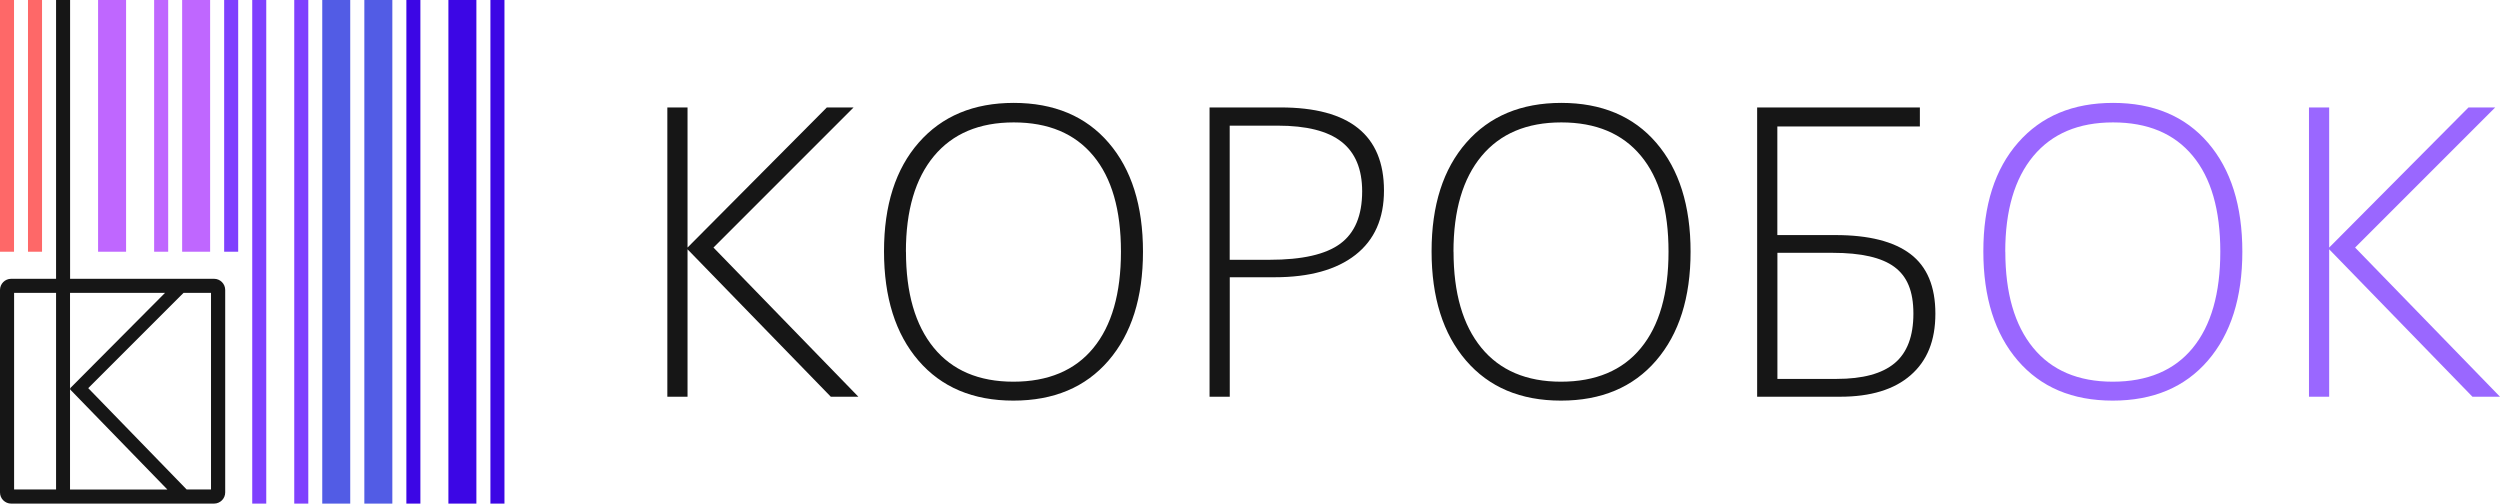 <svg width="139" height="28" viewBox="0 0 139 28" fill="none" xmlns="http://www.w3.org/2000/svg">
<g clip-path="url(#clip0_79_122)">
<path d="M47.725 22.058H46.193L38.227 13.861V22.058H37.104V5.974H38.227V13.764L45.972 5.974H47.459L39.669 13.764L47.725 22.058Z" fill="#161616"/>
<path d="M63.55 13.992C63.55 16.545 62.913 18.563 61.634 20.048C60.356 21.532 58.591 22.274 56.344 22.274C54.098 22.274 52.345 21.532 51.066 20.048C49.788 18.563 49.151 16.537 49.151 13.971C49.151 11.406 49.796 9.396 51.083 7.928C52.374 6.455 54.134 5.721 56.365 5.721C58.595 5.721 60.372 6.46 61.642 7.94C62.913 9.416 63.55 11.435 63.55 13.996V13.992ZM50.372 13.992C50.372 16.296 50.887 18.074 51.916 19.334C52.946 20.59 54.42 21.222 56.344 21.222C58.268 21.222 59.767 20.598 60.789 19.35C61.814 18.102 62.325 16.316 62.325 13.992C62.325 11.667 61.814 9.897 60.789 8.662C59.763 7.426 58.289 6.806 56.365 6.806C54.441 6.806 52.97 7.43 51.928 8.678C50.891 9.926 50.368 11.696 50.368 13.992H50.372Z" fill="#161616"/>
<path d="M76.949 10.595C76.949 12.149 76.422 13.343 75.364 14.171C74.306 14.999 72.807 15.415 70.866 15.415H68.375V22.058H67.251V5.974H71.197C75.033 5.974 76.949 7.516 76.949 10.595ZM68.375 14.444H70.589C72.402 14.444 73.714 14.147 74.522 13.547C75.331 12.948 75.736 11.981 75.736 10.64C75.736 9.4 75.352 8.482 74.588 7.883C73.824 7.283 72.639 6.986 71.038 6.986H68.371V14.444H68.375Z" fill="#161616"/>
<path d="M93.996 13.992C93.996 16.545 93.358 18.563 92.08 20.048C90.801 21.532 89.037 22.274 86.79 22.274C84.543 22.274 82.79 21.532 81.512 20.048C80.233 18.563 79.596 16.537 79.596 13.971C79.596 11.406 80.242 9.396 81.528 7.928C82.819 6.455 84.58 5.721 86.81 5.721C89.041 5.721 90.817 6.46 92.088 7.94C93.358 9.416 93.996 11.435 93.996 13.996V13.992ZM80.817 13.992C80.817 16.296 81.332 18.074 82.362 19.334C83.391 20.59 84.866 21.222 86.79 21.222C88.714 21.222 90.213 20.598 91.234 19.35C92.26 18.102 92.77 16.316 92.77 13.992C92.77 11.667 92.26 9.897 91.234 8.662C90.209 7.426 88.734 6.806 86.81 6.806C84.886 6.806 83.415 7.43 82.374 8.678C81.336 9.926 80.813 11.696 80.813 13.992H80.817Z" fill="#161616"/>
<path d="M102.051 13.07C103.902 13.07 105.291 13.421 106.218 14.122C107.145 14.824 107.607 15.929 107.607 17.438C107.607 18.947 107.149 20.06 106.234 20.859C105.319 21.659 104.012 22.058 102.305 22.058H97.697V5.974H106.745V7.031H98.82V13.07H102.047H102.051ZM98.824 21.067H102.121C103.567 21.067 104.641 20.778 105.34 20.195C106.038 19.611 106.385 18.694 106.385 17.438C106.385 16.182 106.034 15.362 105.327 14.84C104.621 14.318 103.481 14.057 101.9 14.057H98.824V21.063V21.067Z" fill="#161616"/>
<path d="M124.674 13.992C124.674 16.545 124.037 18.563 122.758 20.048C121.48 21.532 119.715 22.274 117.468 22.274C115.221 22.274 113.469 21.532 112.19 20.048C110.912 18.563 110.274 16.537 110.274 13.971C110.274 11.406 110.92 9.396 112.207 7.928C113.497 6.455 115.258 5.721 117.488 5.721C119.719 5.721 121.496 6.46 122.766 7.94C124.037 9.416 124.674 11.435 124.674 13.996V13.992ZM111.496 13.992C111.496 16.296 112.011 18.074 113.04 19.334C114.069 20.59 115.544 21.222 117.468 21.222C119.392 21.222 120.891 20.598 121.913 19.35C122.938 18.102 123.449 16.316 123.449 13.992C123.449 11.667 122.938 9.897 121.913 8.662C120.887 7.426 119.413 6.806 117.488 6.806C115.564 6.806 114.094 7.43 113.052 8.678C112.015 9.926 111.492 11.696 111.492 13.992H111.496Z" fill="#9A67FF"/>
<path d="M139 22.058H137.468L129.502 13.861V22.058H128.379V5.974H129.502V13.764L137.248 5.974H138.734L130.944 13.764L139 22.058Z" fill="#9A67FF"/>
<path d="M0.78 0H0V13.996H0.78V0Z" fill="#FE6868"/>
<path d="M2.337 0H1.556V13.996H2.337V0Z" fill="#FE6868"/>
<path d="M11.9 15.501H3.897V0H3.117V15.501H0.621C0.278 15.501 0 15.778 0 16.121V27.38C0 27.723 0.278 28 0.621 28H11.9C12.243 28 12.521 27.723 12.521 27.38V16.121C12.521 15.778 12.243 15.501 11.9 15.501ZM0.784 27.213V16.284H3.117V27.213H0.784ZM3.893 27.213V16.284H9.175L3.905 21.581V21.659L9.306 27.217H3.897L3.893 27.213ZM11.732 27.213H10.376L4.906 21.581L10.204 16.284H11.732V27.213Z" fill="#161616"/>
<path d="M7.01 0H5.453V13.996H7.01V0Z" fill="#BF67FF"/>
<path d="M9.351 0H8.57V13.996H9.351V0Z" fill="#BF67FF"/>
<path d="M11.683 0H10.127V13.996H11.683V0Z" fill="#BF67FF"/>
<path d="M13.243 0H12.463V13.996H13.243V0Z" fill="#7F40FE"/>
<path d="M14.804 0H14.024V28H14.804V0Z" fill="#7F40FE"/>
<path d="M17.141 0H16.36V28H17.141V0Z" fill="#7F40FE"/>
<path d="M19.473 0H17.917V28H19.473V0Z" fill="#525CE5"/>
<path d="M21.814 0H20.257V28H21.814V0Z" fill="#525CE5"/>
<path d="M23.374 0H22.594V28H23.374V0Z" fill="#3C06E5"/>
<path d="M26.487 0H24.931V28H26.487V0Z" fill="#3C06E5"/>
<path d="M28.048 0H27.267V28H28.048V0Z" fill="#3C06E5"/>
</g>
<defs>
<clipPath id="clip0_79_122">
<rect width="139" height="28" fill="white"/>
</clipPath>
</defs>
</svg>
